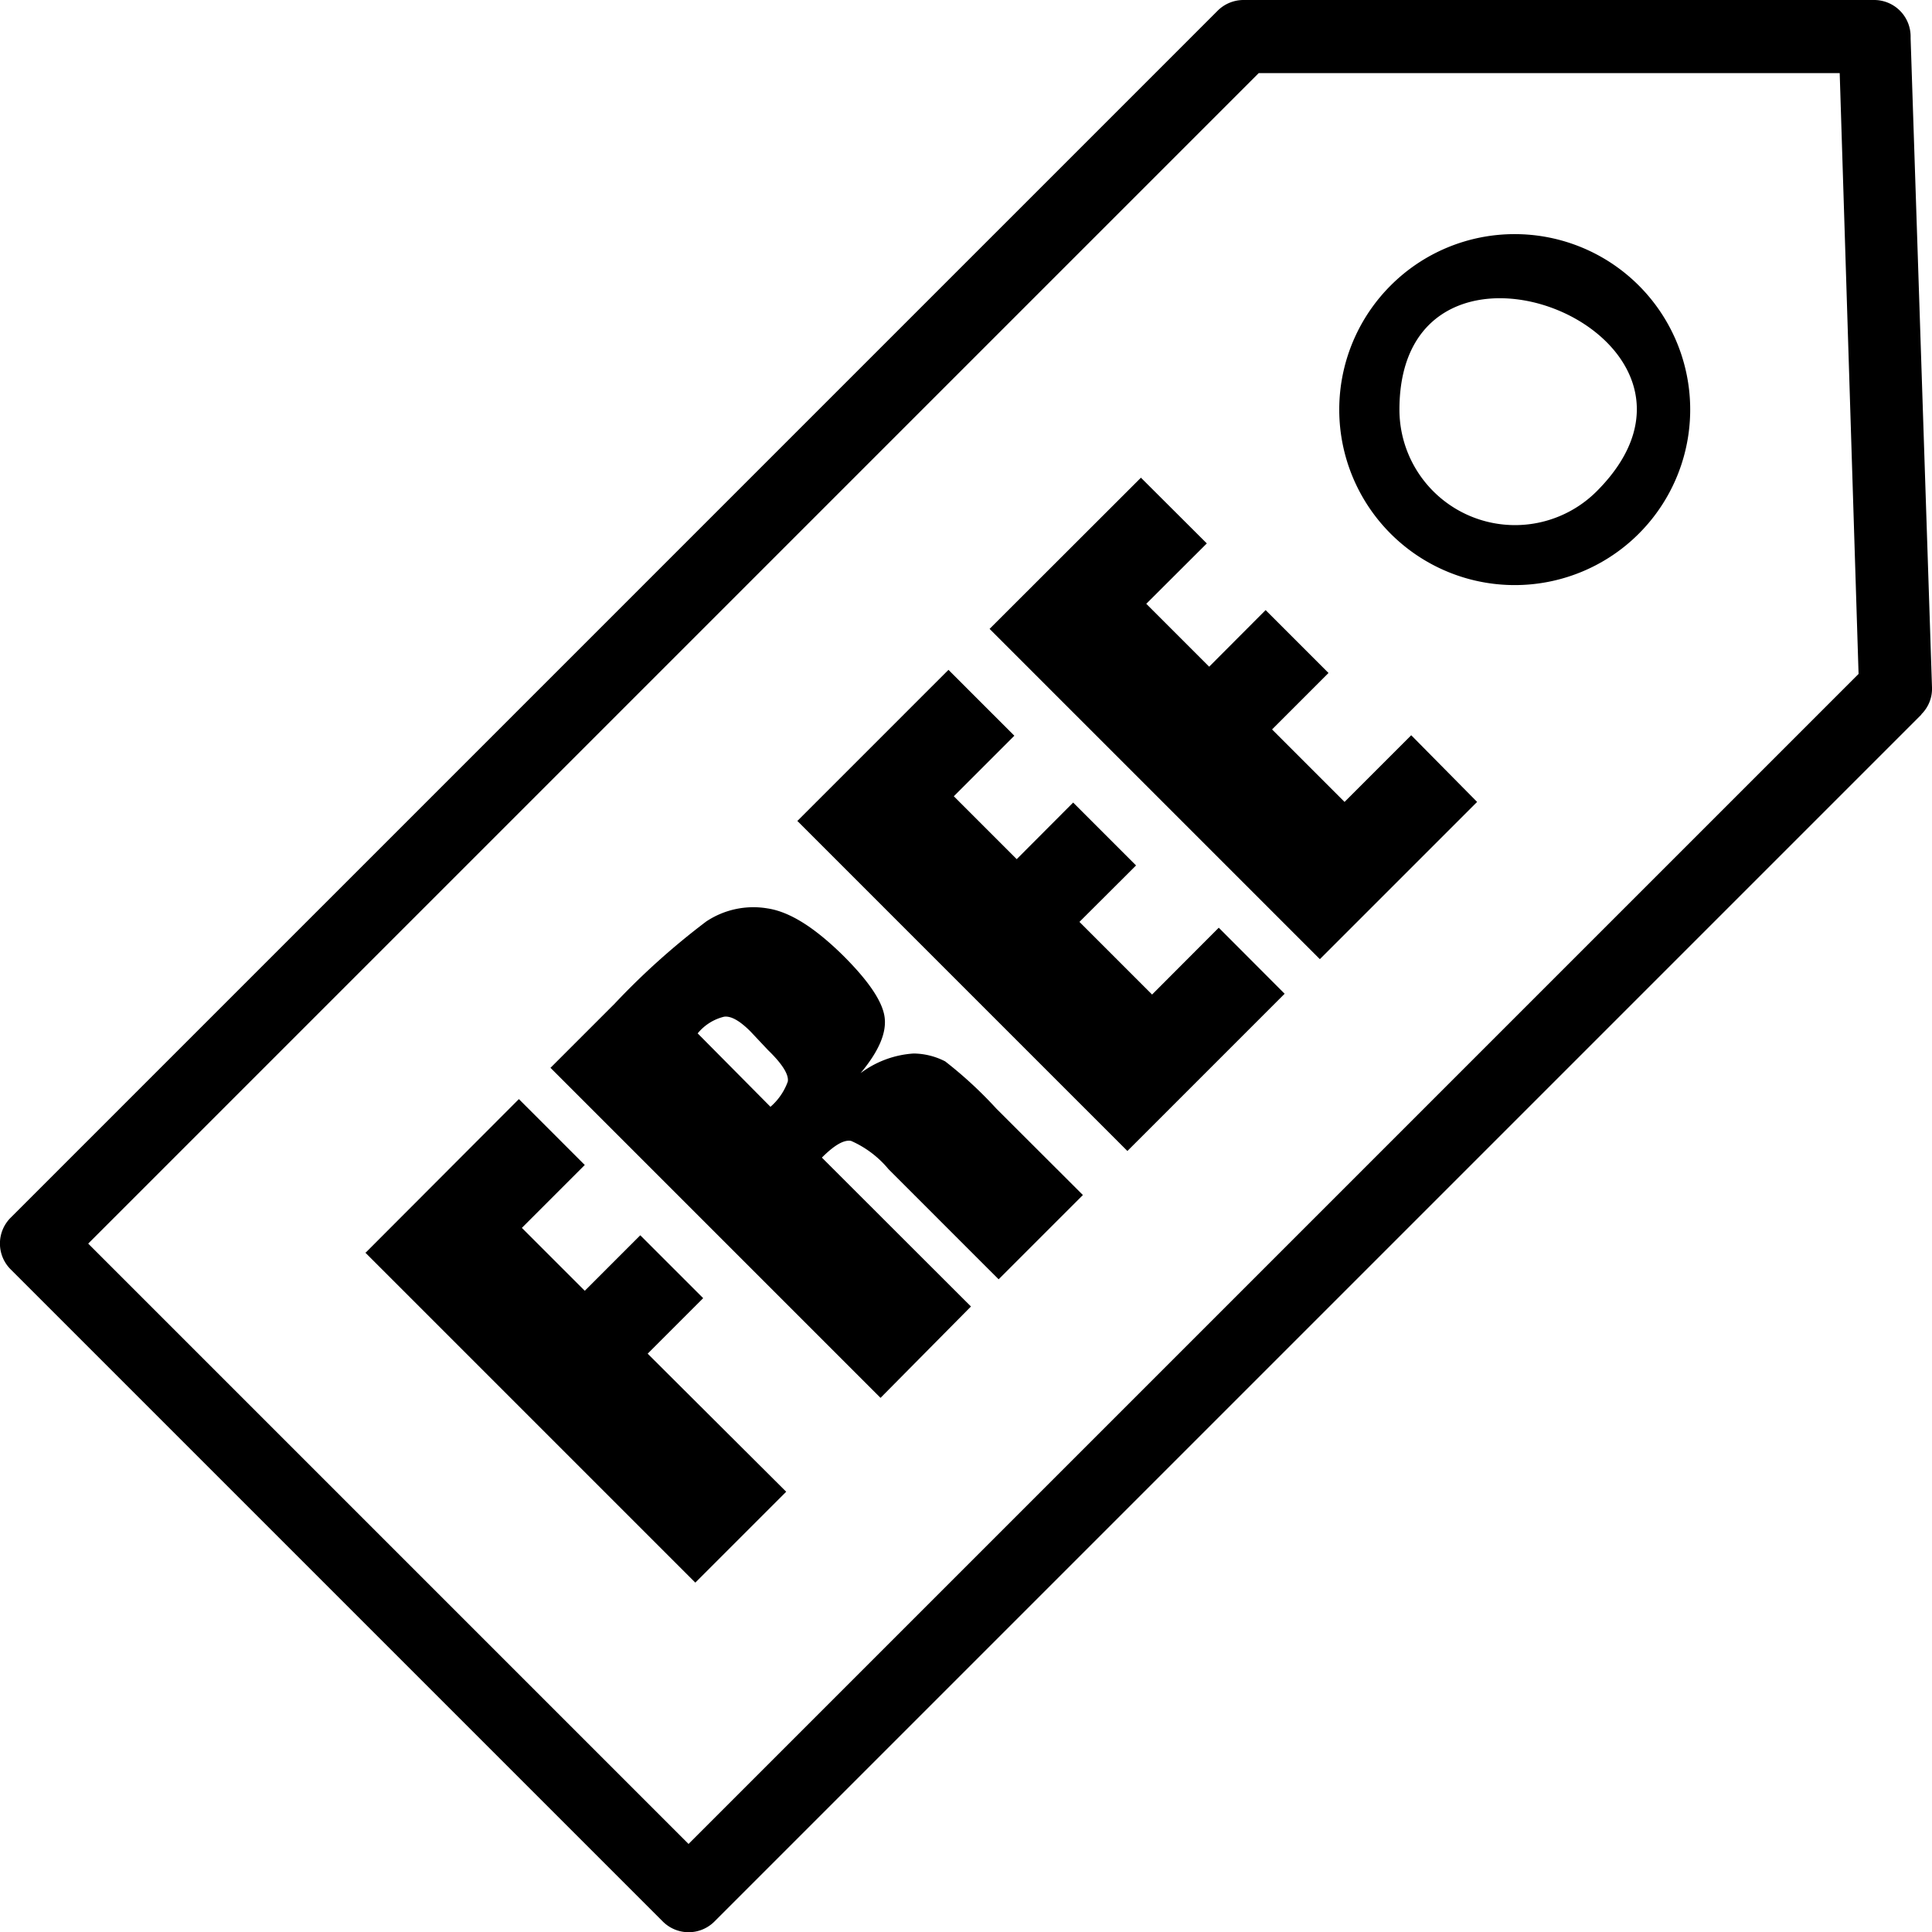 <svg id="Layer_1" data-name="Layer 1" xmlns="http://www.w3.org/2000/svg" viewBox="0 0 122.87 122.88"><title>free-tag-line</title><path d="M96.34,14.89a11.16,11.16,0,1,1-7.9,3.27,11.13,11.13,0,0,1,7.9-3.27ZM62.93,40l9.63-9.62,4.19,4.18L72.9,38.4l4,4,3.59-3.6,4,4L80.9,46.39,85.51,51l4.24-4.24L93.94,51l-10,10-21-21ZM23.26,79.66,33,69.9l4.19,4.19-4,4,4,4,3.53-3.53,4,4-3.53,3.53L50,94.87l-5.78,5.78-21-21ZM35,67.92l4.09-4.09a46.47,46.47,0,0,1,5.83-5.23,5.41,5.41,0,0,1,3.88-.83c1.42.21,3,1.21,4.82,3q2.45,2.44,2.64,3.93c.13,1-.38,2.17-1.53,3.55A6.29,6.29,0,0,1,58.11,67a4.49,4.49,0,0,1,2,.5,26.29,26.29,0,0,1,3.25,3L68.87,76l-5.36,5.36-7-7a6.48,6.48,0,0,0-2.38-1.8c-.45-.09-1.06.26-1.86,1.06l9.48,9.47L56,88.9l-21-21Zm9.37-2.2L49,70.39a3.85,3.85,0,0,0,1.1-1.6c.08-.43-.33-1.11-1.25-2L47.73,65.6c-.67-.67-1.23-1-1.68-.94a3.12,3.12,0,0,0-1.68,1.06Zm6.32-13.49,9.63-9.63,4.19,4.19-3.85,3.85,4,4,3.59-3.6,4,4-3.6,3.59,4.62,4.62L77.51,59,81.7,63.2l-10,10-21-21Zm71.51-6.79L45.44,122.2a2.32,2.32,0,0,1-3.29,0L.68,80.73a2.32,2.32,0,0,1,0-3.29L77.44.68A2.33,2.33,0,0,1,79.08,0h40.11a2.32,2.32,0,0,1,2.32,2.32v.12l1.36,41.28a2.28,2.28,0,0,1-.68,1.71ZM43.79,117.27,118.2,42.86,117,4.65H80.05L5.61,79.09l38.18,38.18ZM89,26.06a7.35,7.35,0,0,0,12.54,5.19c10-10-12.54-19.06-12.54-5.19Z"/></svg>